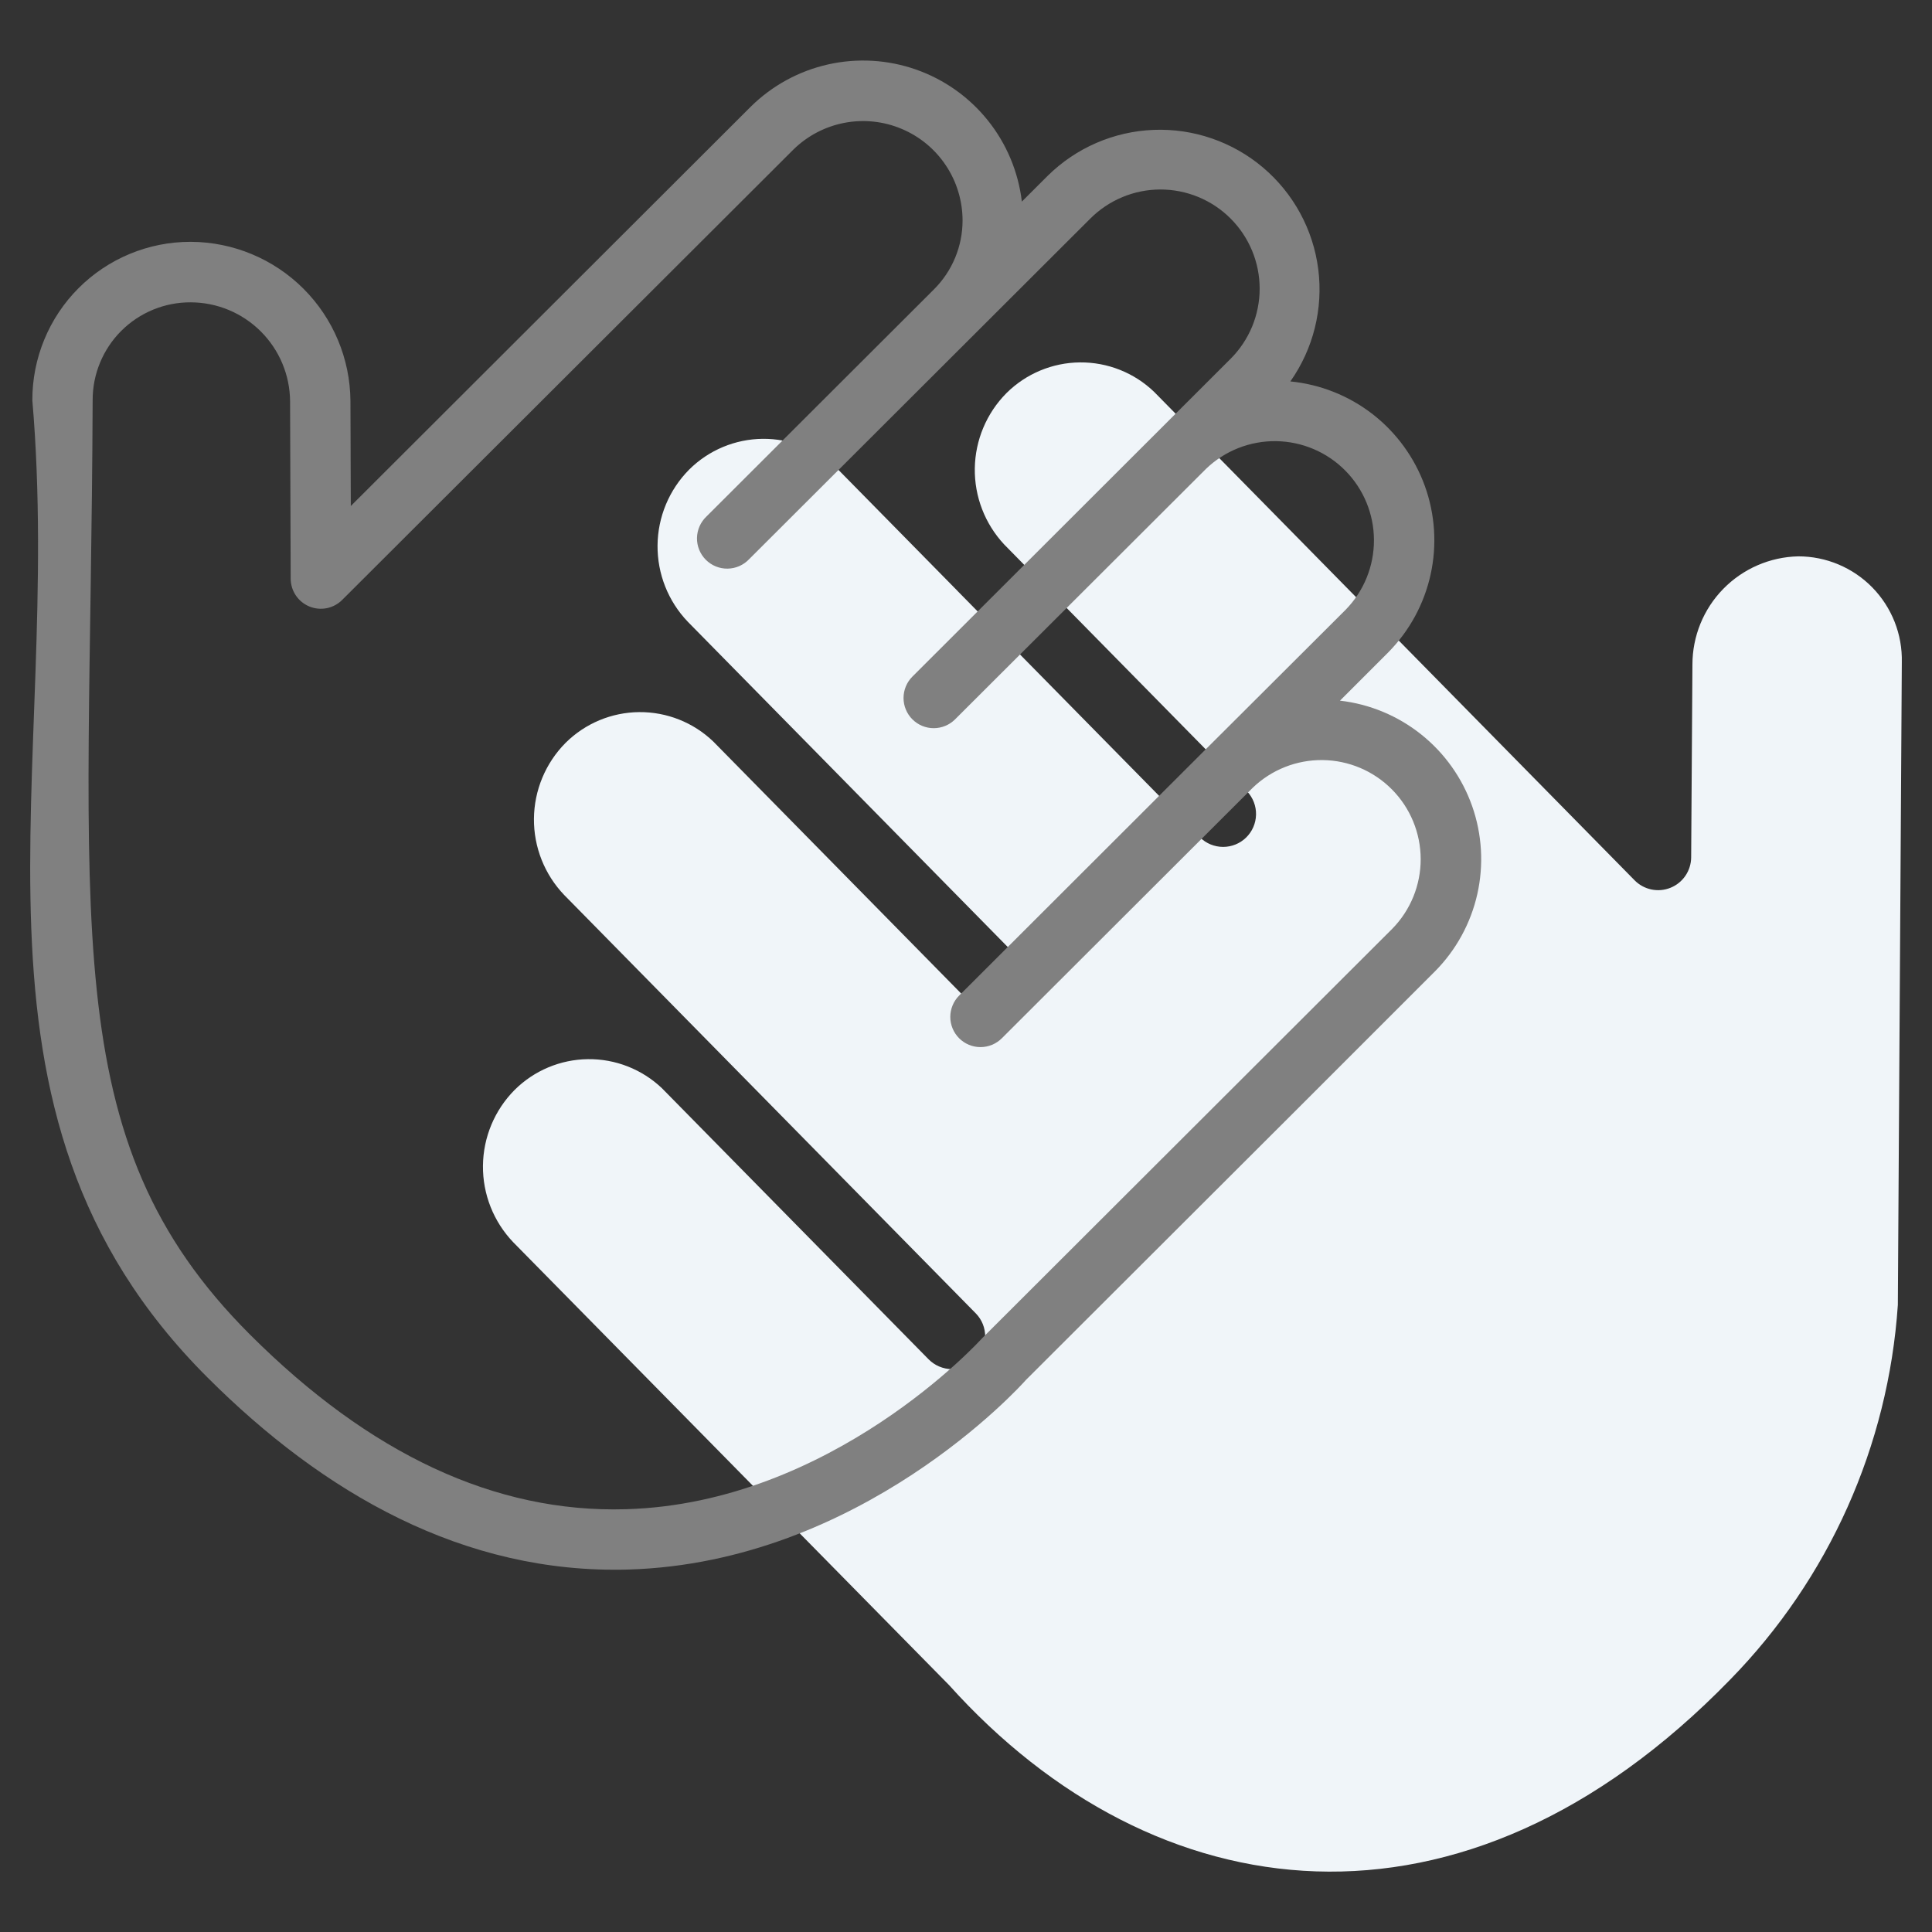 <svg width="90" height="90" viewBox="0 0 90 90" fill="none" xmlns="http://www.w3.org/2000/svg">
<rect x="0" y="0" width="90" height="90" fill="#333333" stroke="none"/>
<path d="M80.596 78.245C85.197 73.543 87.967 67.353 88.409 60.789L88.594 30.853C88.609 30.21 88.496 29.57 88.26 28.972C88.024 28.373 87.671 27.828 87.222 27.368C86.772 26.908 86.235 26.543 85.642 26.294C85.049 26.044 84.412 25.916 83.769 25.917C82.451 25.946 81.197 26.491 80.276 27.433C79.354 28.376 78.839 29.642 78.84 30.96L78.781 39.947C78.777 40.251 78.684 40.547 78.512 40.798C78.341 41.049 78.099 41.243 77.817 41.356C77.535 41.47 77.226 41.497 76.928 41.435C76.631 41.373 76.359 41.224 76.146 41.008L53.764 18.255C52.836 17.363 51.597 16.871 50.31 16.882C49.024 16.893 47.793 17.408 46.882 18.315C45.957 19.248 45.43 20.503 45.41 21.817C45.391 23.13 45.88 24.4 46.776 25.36C46.925 25.512 45.325 23.887 58.096 36.868C58.371 37.161 58.52 37.55 58.511 37.952C58.502 38.353 58.336 38.736 58.049 39.016C57.761 39.297 57.375 39.453 56.973 39.452C56.571 39.45 56.186 39.292 55.9 39.009L44.623 27.547L44.567 27.488L38.985 21.815C38.058 20.924 36.818 20.431 35.532 20.442C34.246 20.454 33.015 20.968 32.103 21.876C31.171 22.816 30.642 24.084 30.631 25.409C30.62 26.733 31.126 28.01 32.043 28.966L47.829 45.014C47.971 45.157 48.082 45.327 48.157 45.513C48.233 45.7 48.27 45.899 48.268 46.1C48.266 46.302 48.224 46.5 48.144 46.685C48.065 46.87 47.95 47.037 47.805 47.177C47.513 47.459 47.121 47.616 46.715 47.611C46.308 47.607 45.919 47.443 45.633 47.154L33.23 34.546C32.302 33.654 31.063 33.162 29.776 33.173C28.49 33.184 27.259 33.698 26.347 34.605C25.414 35.545 24.885 36.813 24.873 38.139C24.862 39.464 25.369 40.741 26.287 41.697L45.456 61.182C45.596 61.325 45.708 61.495 45.783 61.682C45.858 61.868 45.895 62.068 45.893 62.269C45.891 62.47 45.849 62.669 45.77 62.853C45.691 63.038 45.576 63.206 45.432 63.346C45.139 63.629 44.747 63.785 44.34 63.78C43.933 63.776 43.544 63.611 43.258 63.322L30.833 50.691C29.904 49.809 28.667 49.324 27.386 49.34C26.105 49.355 24.88 49.87 23.972 50.774C23.039 51.714 22.51 52.982 22.498 54.306C22.485 55.631 22.991 56.908 23.906 57.866L44.21 78.497C53.772 89.137 68.112 91.086 80.596 78.245Z" fill="#F0F5F9"/>
<path d="M9.664 64.166C-2.831 51.692 2.994 36.053 1.507 18.65C1.504 17.68 1.692 16.72 2.061 15.824C2.429 14.928 2.971 14.113 3.656 13.427C4.34 12.741 5.154 12.197 6.049 11.826C6.944 11.455 7.904 11.264 8.873 11.265H8.899C10.863 11.276 12.745 12.06 14.135 13.448C15.525 14.837 16.312 16.717 16.325 18.682L16.342 23.572L34.978 4.965C35.97 3.987 37.217 3.306 38.577 3.001C39.937 2.696 41.355 2.778 42.67 3.239C43.986 3.7 45.145 4.521 46.017 5.609C46.889 6.696 47.438 8.007 47.602 9.391L48.801 8.194C50.123 6.887 51.886 6.122 53.744 6.05C55.601 5.978 57.418 6.604 58.837 7.805C60.256 9.007 61.174 10.695 61.409 12.539C61.645 14.383 61.181 16.249 60.11 17.768C61.508 17.905 62.838 18.435 63.947 19.297C65.055 20.16 65.897 21.318 66.375 22.639C66.852 23.96 66.945 25.389 66.644 26.76C66.342 28.132 65.658 29.39 64.671 30.389L62.421 32.639C63.805 32.798 65.117 33.344 66.206 34.214C67.295 35.083 68.118 36.242 68.58 37.557C69.042 38.872 69.124 40.29 68.819 41.65C68.513 43.009 67.831 44.256 66.85 45.246L60.522 51.574L60.501 51.595L47.79 64.285C47.538 64.575 40.105 72.794 29.274 73.115C21.591 73.335 15.047 69.545 9.664 64.166ZM11.652 62.176C17.224 67.74 23.07 70.484 29.154 70.305C38.762 70.034 45.668 62.431 45.737 62.355L64.862 43.261C65.711 42.394 66.184 41.228 66.181 40.014C66.177 38.801 65.697 37.638 64.843 36.776C63.99 35.914 62.831 35.422 61.618 35.407C60.405 35.392 59.234 35.854 58.359 36.695L46.669 48.367C46.538 48.497 46.383 48.601 46.213 48.671C46.042 48.742 45.859 48.778 45.675 48.778C45.49 48.778 45.307 48.742 45.136 48.671C44.966 48.6 44.811 48.496 44.68 48.366C44.55 48.235 44.446 48.08 44.375 47.909C44.305 47.739 44.268 47.556 44.268 47.371C44.269 47.186 44.305 47.004 44.376 46.833C44.446 46.662 44.55 46.507 44.681 46.377C64.688 26.395 49.523 41.539 62.684 28.406C63.533 27.54 64.007 26.374 64.004 25.161C64.002 23.947 63.522 22.784 62.668 21.921C61.815 21.059 60.657 20.567 59.443 20.551C58.23 20.535 57.059 20.997 56.184 21.838L44.491 33.51C44.36 33.64 44.205 33.744 44.035 33.814C43.864 33.885 43.681 33.921 43.496 33.921C43.312 33.921 43.129 33.885 42.958 33.814C42.787 33.743 42.632 33.639 42.502 33.509C42.371 33.378 42.268 33.223 42.197 33.052C42.126 32.882 42.09 32.699 42.09 32.514C42.09 32.329 42.127 32.147 42.197 31.976C42.268 31.805 42.372 31.65 42.502 31.52L57.33 16.71C57.758 16.281 58.098 15.771 58.33 15.211C58.561 14.65 58.68 14.049 58.68 13.442C58.679 12.836 58.559 12.235 58.326 11.675C58.093 11.114 57.752 10.606 57.323 10.177C56.894 9.748 56.384 9.409 55.823 9.177C55.262 8.946 54.661 8.827 54.055 8.827C53.448 8.828 52.847 8.948 52.287 9.181C51.727 9.414 51.218 9.755 50.789 10.184L34.899 26.047C34.77 26.184 34.614 26.294 34.442 26.37C34.27 26.446 34.084 26.486 33.895 26.489C33.707 26.492 33.52 26.457 33.345 26.386C33.171 26.315 33.012 26.21 32.879 26.076C32.746 25.943 32.641 25.784 32.571 25.61C32.5 25.435 32.465 25.248 32.468 25.059C32.472 24.871 32.513 24.685 32.589 24.513C32.666 24.341 32.776 24.186 32.913 24.057L43.505 13.482C43.929 13.06 44.265 12.559 44.494 12.007C44.723 11.455 44.841 10.863 44.84 10.266C44.838 9.354 44.568 8.463 44.062 7.705C43.557 6.946 42.839 6.353 41.998 6.001C41.158 5.648 40.232 5.551 39.337 5.722C38.441 5.893 37.616 6.325 36.965 6.962L15.941 27.946C15.745 28.142 15.495 28.276 15.224 28.331C14.952 28.385 14.67 28.358 14.413 28.253C14.157 28.148 13.937 27.969 13.782 27.739C13.627 27.51 13.543 27.239 13.541 26.962L13.513 18.698C13.506 17.474 13.016 16.304 12.15 15.44C11.285 14.576 10.113 14.088 8.89 14.084C8.289 14.08 7.694 14.195 7.138 14.423C6.582 14.651 6.077 14.987 5.651 15.411C5.226 15.835 4.889 16.34 4.66 16.895C4.43 17.451 4.314 18.046 4.316 18.647C4.219 43.106 2.485 53.023 11.652 62.176Z" fill="#808080"/>
</svg>
